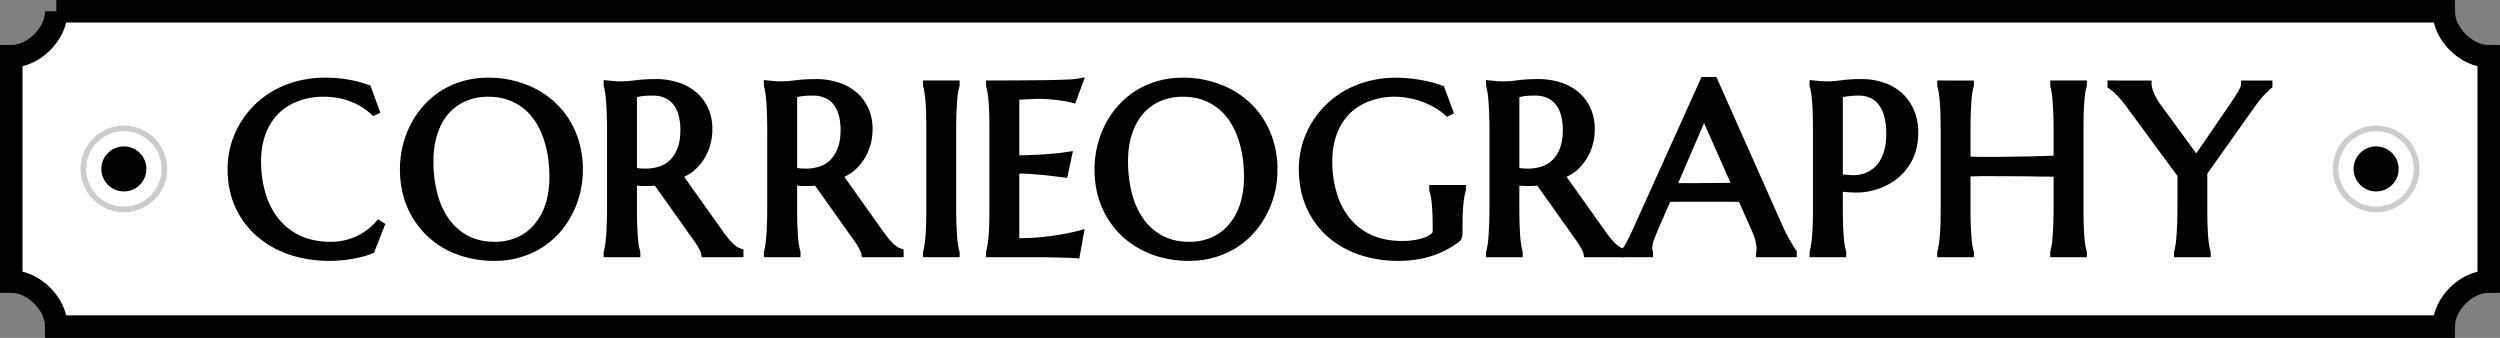 <svg viewBox="0 0 111 15" xmlns="http://www.w3.org/2000/svg"><rect x="0" y="0" width="111" height="15" fill="#808080" stroke="none"/><path d="M2.5.5h106c0 1 1 2 2 2v10c-1 0-2 1-2 2H2.5c0-1-1-2-2-2v-10c1 0 2-1 2-2z" fill="#fff" stroke="#000"/><circle cx="5.5" cy="7.5" r="1"/><circle cx="5.5" cy="7.5" fill="none" stroke="#ccc" stroke-width=".25" r="1.8"/><circle cx="105.5" cy="7.5" r="1"/><circle cx="105.5" cy="7.5" r="1.8" fill="none" stroke="#ccc" stroke-width=".25"/><path d="M14.433 3.45a4.77 4.77 0 00-1.252.157 4.381 4.381 0 00-1.06.43 4.044 4.044 0 00-1.885 2.447v.002a4.007 4.007 0 00-.131 1.022c0 .606.109 1.165.332 1.67l.002.002c.225.498.54.93.941 1.287h.002a4.31 4.31 0 001.436.828h.002v.002a5.592 5.592 0 001.828.285 5.6 5.6 0 00.978-.086c.327-.054.629-.132.903-.238l.076-.031.504-1.285-.324-.206-.108.122c-.123.138-.26.263-.412.373a2.67 2.67 0 01-1.566.506c-.526 0-.978-.093-1.362-.27h-.002a2.72 2.72 0 01-.959-.744 3.257 3.257 0 01-.584-1.13 4.96 4.96 0 01-.2-1.435c0-.463.07-.87.206-1.222a2.52 2.52 0 01.567-.893 2.43 2.43 0 01.875-.55 3.16 3.16 0 011.136-.198c.435 0 .826.071 1.18.21h.002a2.9 2.9 0 01.92.563l.09.084.322-.142-.06-.166-.385-1.047-.082-.03a5.7 5.7 0 00-1.93-.318zm7.237 0a3.95 3.95 0 00-1.137.157 3.738 3.738 0 00-.965.434 3.737 3.737 0 00-.773.664 4.09 4.09 0 00-.568.83v.002a4.344 4.344 0 00-.47 1.97c0 .606.105 1.164.317 1.669a3.805 3.805 0 002.217 2.117v.002a4.76 4.76 0 001.676.287c.401 0 .779-.052 1.13-.158.35-.102.672-.244.962-.428.291-.186.552-.406.779-.658v-.002c.225-.254.415-.53.568-.828v-.002a4.06 4.06 0 00.354-.95c.08-.333.12-.673.12-1.017a4.25 4.25 0 00-.316-1.662c-.21-.5-.506-.933-.882-1.291a3.926 3.926 0 00-1.338-.838h-.002a4.574 4.574 0 00-1.672-.299zm0 .845c.458 0 .847.09 1.178.266h.002c.339.174.619.416.845.73.228.312.4.686.516 1.125h.002v.002c.12.437.18.914.18 1.434 0 .465-.061.877-.182 1.236a2.603 2.603 0 01-.506.898v.002a2.087 2.087 0 01-.756.555 2.43 2.43 0 01-.982.193c-.458 0-.848-.09-1.182-.265a2.45 2.45 0 01-.847-.74 3.397 3.397 0 01-.516-1.131 5.645 5.645 0 01-.178-1.442c0-.466.063-.875.184-1.23.121-.358.288-.654.498-.893l.002-.002c.214-.24.466-.42.76-.545h.002c.294-.128.617-.193.98-.193zm7.447-.783c-.363 0-.667.018-.914.054l.002-.002c-.224.03-.4.047-.521.047h-.254a3.293 3.293 0 01-.2-.015h-.001l-.426-.041v.255l.008.026c.017.062.034.148.05.254l.002.002v.004c.02.096.033.222.043.377l.002.002v.002c.014.154.023.342.03.562v.004c.01.215.015.469.015.762v3.39c0 .297-.005.553-.015.768v.002c-.007.216-.016.404-.03.559v.002l-.002.002c-.01.154-.024.28-.043.377v.002l-.002.003a2.263 2.263 0 01-.05.249l-.008.025v.236h1.627v-.236l-.006-.025a3.077 3.077 0 01-.059-.254 5.414 5.414 0 01-.045-.377v-.004a32.33 32.33 0 01-.03-.559v-.002c-.008-.22-.01-.475-.01-.767v-.96c.03.004.062.01.093.012h.002a4.494 4.494 0 00.563.006h.007l.131-.012 1.782 2.51c.07.1.132.203.183.305l.002.002.002.004a.76.76 0 01.082.199l.026.158h1.855v-.344l-.125-.043a.814.814 0 01-.16-.076l-.004-.002-.002-.002a1.841 1.841 0 01-.182-.148 3.969 3.969 0 01-.205-.223l-.002-.004a5.792 5.792 0 01-.24-.32l-1.71-2.404c.135-.075.275-.145.394-.24h.002V7.61c.176-.146.328-.313.453-.501v-.002c.128-.19.227-.4.295-.627v-.002c.071-.235.107-.486.107-.752 0-.342-.065-.655-.195-.932a1.97 1.97 0 00-.535-.709 2.348 2.348 0 00-.803-.43 3.185 3.185 0 00-.979-.144zm-.13.732c.213 0 .39.038.539.108h.004c.15.068.269.162.365.287v.002l.002.002c.1.123.177.277.23.468.054.193.082.41.082.657 0 .303-.04.562-.115.777-.076.214-.18.387-.312.525v.002a1.209 1.209 0 01-.473.309 1.93 1.93 0 01-.65.105 4.2 4.2 0 01-.268-.011c-.038-.004-.074-.012-.111-.018v-3.14c.052-.014.087-.026.166-.04a3.6 3.6 0 01.54-.033zm7.243-.732c-.363 0-.667.018-.914.054l.002-.002c-.224.03-.4.047-.521.047h-.254a3.293 3.293 0 01-.2-.015h-.001l-.426-.041v.255l.008.026c.017.062.034.148.05.254l.003.002v.004c.018.096.032.222.042.377l.002.002v.002c.014.154.023.342.03.562v.004c.01.215.015.469.015.762v3.39c0 .297-.005.553-.015.768v.002c-.007.216-.016.404-.03.559v.002l-.002.002c-.01.154-.024.28-.042.377v.002l-.002.003a2.263 2.263 0 01-.051.249l-.008.025v.236h1.627v-.236l-.006-.025a3.077 3.077 0 01-.059-.254 5.414 5.414 0 01-.045-.377v-.004a32.33 32.33 0 01-.03-.559v-.002c-.008-.22-.01-.475-.01-.767v-.96c.03.004.062.01.093.012h.002a4.494 4.494 0 00.563.006h.007l.131-.012 1.782 2.51c.07.1.132.203.183.305l.002.002.002.004a.76.76 0 01.082.199l.026.158h1.855v-.344l-.125-.043a.814.814 0 01-.16-.076l-.004-.002-.002-.002a1.841 1.841 0 01-.182-.148 3.969 3.969 0 01-.205-.223l-.002-.004a5.852 5.852 0 01-.238-.32h-.002l-1.71-2.404c.135-.075.275-.145.394-.24h.002V7.61c.176-.146.328-.313.453-.501v-.002c.128-.19.227-.4.295-.627v-.002c.071-.235.107-.486.107-.752 0-.342-.063-.655-.193-.932l-.002-.002a1.975 1.975 0 00-.535-.707 2.348 2.348 0 00-.803-.43 3.185 3.185 0 00-.979-.144zm-.13.732c.213 0 .39.038.539.108h.004c.15.068.269.162.365.287v.002l.002.002c.1.123.177.277.23.468.054.193.082.41.082.657 0 .303-.04.562-.115.777-.076.214-.18.387-.312.525v.002a1.209 1.209 0 01-.473.309 1.93 1.93 0 01-.65.105 4.2 4.2 0 01-.268-.011c-.038-.004-.074-.012-.111-.018v-3.14c.052-.014.087-.026.166-.04a3.6 3.6 0 01.54-.033zm4.884-.67v.237l.007.025c.018.063.035.145.051.248.016.1.033.232.047.393.014.154.023.342.03.562.006.216.011.472.011.766v3.39c0 .294-.005.55-.012.77a10.18 10.18 0 01-.029.558 5.15 5.15 0 01-.047.387 2.263 2.263 0 01-.05.248l-.008.026v.236h1.623v-.236l-.008-.026a3.124 3.124 0 01-.057-.248c-.016-.1-.033-.23-.047-.387l.002.004c-.01-.157-.02-.345-.03-.562v-.002c-.008-.22-.013-.475-.013-.768v-3.39c0-.293.005-.547.012-.762v-.004c.01-.22.021-.41.031-.566l-.002.003c.014-.16.031-.291.047-.392.02-.1.039-.184.057-.248l.008-.026v-.236zm7.183-.142l-.328.062a4.342 4.342 0 01-.488.04c-.252.01-.556.018-.912.025l-1.18.01c-.427.003-.857.005-1.291.005h-.188v.237l.006.025a2.2 2.2 0 01.053.248v.004l.002.002c.02.098.035.228.049.387.013.155.024.342.031.562.007.216.01.472.01.766v3.39c0 .294-.003.55-.01.77-.007.216-.018.403-.031.559a3.82 3.82 0 01-.049.38l-.002.002v.004a2.202 2.202 0 01-.053.248l-.006.026v.236h2.606c.08.003.167.006.264.006.1.003.207.006.318.006l.322.01a14.915 14.915 0 01.46.02l.171.015.234-1.307-.287.078c-.239.064-.507.12-.8.168h-.002c-.251.044-.547.083-.887.118-.28.028-.596.038-.922.042v-2.87c.17.003.34.006.523.02l.002.003h.002c.252.017.482.036.694.06h.002c.249.028.492.057.73.088l.172.024.256-1.194-.271.041a9.567 9.567 0 01-.612.073 20.643 20.643 0 01-1.498.076v-2.47c.067-.005.135-.007.201-.01h.002a9.55 9.55 0 01.326-.016h.006a5.295 5.295 0 01.922.02h.004c.188.016.345.036.471.056.148.023.275.05.38.078l.169.045zm4.343.018c-.401 0-.782.051-1.138.157-.349.102-.67.247-.963.434h-.002a3.737 3.737 0 00-.773.664 4.09 4.09 0 00-.569.83v.002c-.152.302-.268.62-.347.953-.08.334-.121.673-.121 1.018 0 .605.104 1.163.316 1.668h.002a3.8 3.8 0 00.88 1.287c.377.358.824.634 1.335.83v.002h.002a4.76 4.76 0 001.676.287c.4 0 .778-.052 1.13-.158.35-.102.67-.244.96-.428.291-.186.552-.406.779-.658v-.002c.225-.254.415-.53.568-.828v-.002a4.11 4.11 0 00.356-.95c.08-.333.119-.673.119-1.017a4.25 4.25 0 00-.317-1.662c-.21-.5-.506-.933-.882-1.291a3.926 3.926 0 00-1.338-.838h-.002a4.564 4.564 0 00-1.67-.299zm0 .845c.458 0 .846.09 1.177.266h.002c.338.174.619.416.845.73.228.312.401.686.518 1.125v.002c.12.437.181.914.181 1.434 0 .465-.062.877-.183 1.236a2.6 2.6 0 01-.504.898v.002h-.002a2.087 2.087 0 01-.756.555 2.424 2.424 0 01-.98.193c-.457 0-.848-.09-1.182-.265h-.002a2.451 2.451 0 01-.846-.74 3.4 3.4 0 01-.517-1.131 5.647 5.647 0 01-.176-1.442c0-.466.061-.875.182-1.23.121-.358.29-.654.5-.893.214-.24.465-.422.76-.547h.001c.294-.128.62-.193.983-.193zm9.486-.845a4.77 4.77 0 00-1.252.157 4.381 4.381 0 00-1.06.43 4.044 4.044 0 00-1.886 2.447v.002a4.05 4.05 0 00-.13 1.022c0 .605.106 1.163.322 1.668.215.499.519.93.91 1.289a4.18 4.18 0 001.408.83 5.356 5.356 0 001.793.287c.29 0 .56-.021.815-.064a4.18 4.18 0 001.337-.442v-.002c.192-.105.37-.218.534-.342l.006-.006.005-.003a.38.38 0 00.118-.21.667.667 0 00.02-.156v-.214c0-.238.002-.446.009-.624.007-.18.018-.336.031-.466.014-.132.029-.243.045-.334.02-.096.04-.177.059-.243l.006-.025v-.236h-1.627v.238l.007.027a2.378 2.378 0 01.102.563h.002c.013.122.023.271.03.445.006.174.01.382.01.623v.203c0-.023.002.003-.05.055a.844.844 0 01-.236.147h-.002l-.002.002c-.116.048-.263.09-.443.127a3.165 3.165 0 01-.616.054c-.526 0-.977-.09-1.36-.263h-.003a2.694 2.694 0 01-.959-.735 3.213 3.213 0 01-.584-1.119 4.852 4.852 0 01-.201-1.424c0-.463.07-.87.207-1.222a2.52 2.52 0 01.566-.893 2.44 2.44 0 01.875-.55 3.17 3.17 0 011.137-.198c.213 0 .423.022.629.064h.004a3.513 3.513 0 011.14.426c.168.099.315.204.44.317l.096.085.306-.154-.441-1.203-.082-.031a5.167 5.167 0 00-.47-.147v.002a5.264 5.264 0 00-.505-.107 5.302 5.302 0 00-.53-.07h-.005a5.323 5.323 0 00-.525-.028zm6.299.062c-.364 0-.665.018-.912.054l.002-.002c-.224.03-.4.047-.522.047h-.256a3.32 3.32 0 01-.197-.015h-.002l-.426-.041v.255l.006.026c.018.062.037.148.053.254v.002l.002.004c.019.096.033.222.043.377v.004c.014.154.024.342.031.562v.004c.01.215.016.469.016.762v3.39c0 .297-.005.553-.016.768v.002c-.007.216-.017.404-.03.559v.004c-.011.154-.025.28-.044.377l-.002.002v.003a2.202 2.202 0 01-.053.249l-.006.025v.236h1.627v-.236l-.007-.025a3.124 3.124 0 01-.057-.249 5.473 5.473 0 01-.045-.382v-.004a32.33 32.33 0 01-.031-.559v-.002c-.007-.22-.01-.475-.01-.767v-.96c.031.004.063.01.094.012a4.55 4.55 0 00.564.006h.008l.13-.012 1.782 2.51c.071.1.133.203.184.305l.002.002.002.004a.76.76 0 01.082.199l.025.158h1.856v-.344l-.127-.043a.8.8 0 01-.159-.076l-.003-.002-.002-.002a1.841 1.841 0 01-.182-.148 3.969 3.969 0 01-.205-.223l-.002-.004a5.791 5.791 0 01-.24-.32l-1.711-2.405c.136-.074.276-.144.394-.24l.002-.002a2.24 2.24 0 00.451-.502l.002-.002c.129-.189.228-.399.295-.627v-.002a2.55 2.55 0 00.106-.752c0-.341-.063-.654-.194-.931a1.97 1.97 0 00-.535-.71 2.348 2.348 0 00-.802-.429 3.197 3.197 0 00-.98-.144zm-.129.732c.214 0 .391.038.54.108h.001c.15.068.27.162.365.287l.002.002.002.002c.1.123.178.277.23.468.055.193.083.41.083.657 0 .303-.04.562-.115.777a1.43 1.43 0 01-.313.525l-.002.002a1.208 1.208 0 01-.47.309h-.003a1.93 1.93 0 01-.648.105c-.085 0-.174-.005-.268-.011-.037-.004-.074-.012-.11-.018v-3.14c.051-.014.087-.026.165-.04.125-.02.308-.033.541-.033z"/><path d="M75.548 3.418l-3.035 6.732h-.002c-.11.25-.21.458-.3.621-.089.16-.166.267-.206.309l-.05.055v.285h1.439v-.266l-.02-.029v-.002a.34.34 0 01-.012-.084c0-.133.025-.262.077-.395.058-.15.112-.29.164-.416l.002-.004.548-1.26c.175-.004.355-.007.563-.007h1.844c.272 0 .473.003.652.008l.582 1.306c.08.186.13.341.154.453v.006c.029.117.043.22.043.309 0 .02-.003.044-.006.074 0 .013-.003.024-.003.03l-.012.03v.247h1.805v-.277l-.043-.053s-.04-.053-.086-.127a5.995 5.995 0 01-.16-.272 12.29 12.29 0 01-.2-.365l-.002-.006c-.067-.138-.133-.28-.197-.426l-2.879-6.476zm.113 2.047l1.174 2.652-.227.004c-.187 0-.383.002-.587.006-.202 0-.41 0-.622.004h-.89zm6.999-1.953a6.48 6.48 0 00-.915.054l.002-.002c-.224.03-.4.047-.521.047h-.254a3.293 3.293 0 01-.2-.015h-.003l-.217-.022-.207-.02v.256l.007.026a2.2 2.2 0 01.053.248v.006c.02.098.036.228.049.387.014.154.024.342.031.562.007.216.01.472.01.766v3.39c0 .294-.003.55-.01.77a9.972 9.972 0 01-.031.558 3.82 3.82 0 01-.049.381v.006a2.204 2.204 0 01-.053.248l-.007.026v.236h1.627v-.236l-.006-.026a3.078 3.078 0 01-.059-.254 5.414 5.414 0 01-.045-.377v-.004a32.33 32.33 0 01-.031-.558v-.002c-.007-.22-.01-.475-.01-.768v-.68c.38.038.756.055 1.112-.01.424-.08.806-.23 1.138-.454a2.5 2.5 0 00.801-.885c.202-.369.299-.802.299-1.29 0-.365-.063-.697-.194-.991a2.11 2.11 0 00-.53-.752 2.301 2.301 0 00-.806-.465 2.988 2.988 0 00-.982-.156zm-.132.732c.212 0 .387.04.534.115h.003a.95.95 0 01.366.315l.002.002.002.002c.1.136.18.308.234.521v.002c.054.211.082.451.082.719 0 .389-.056.707-.158.959v.002c-.101.256-.24.451-.418.596a1.396 1.396 0 01-.643.283c-.21.036-.456.015-.71-.018V4.315c.025-.006.04-.012.07-.018l-.002.002c.068-.012.158-.025.265-.035h.006c.101-.013.224-.02.367-.02zm3.486-.67v.237l.006.025a2.2 2.2 0 01.053.248v.004l.002.002c.019.098.035.228.048.387.014.154.025.342.032.562.007.216.01.472.01.766v3.39c0 .294-.003.55-.01.77a9.872 9.872 0 01-.032.558 3.82 3.82 0 01-.048.381l-.002.002v.004a2.202 2.202 0 01-.053.248l-.006.026v.236h1.627v-.236l-.008-.026a3.124 3.124 0 01-.057-.248 5.473 5.473 0 01-.044-.383v-.004a32.33 32.33 0 01-.032-.558v-.002c-.006-.22-.01-.475-.01-.768V7.834c.13-.004.254-.01.413-.012.227-.003.467-.003.718 0h.002c.253 0 .51 0 .774.004h.004c.266 0 .52.003.762.006l.681.01h.004c.134 0 .228.002.332.004v1.35c0 .292-.005.549-.015.767v.002a9.97 9.97 0 01-.032.559v.004c-.01.154-.024.28-.043.376l-.002.002v.004a2.202 2.202 0 01-.052.248l-.006.026v.236h1.627v-.236l-.008-.026a3.124 3.124 0 01-.057-.248 5.508 5.508 0 01-.045-.386 10.347 10.347 0 01-.03-.559c-.008-.22-.01-.476-.01-.77v-3.39c0-.294.002-.55.01-.766.006-.22.017-.407.03-.562a5.5 5.5 0 01.045-.393c.02-.1.039-.184.057-.248l.008-.025v-.237H91.03v.237l.006.025a2.2 2.2 0 01.052.248v.004l.002.002c.019.096.033.225.043.383v.004c.014.155.025.343.032.562v.004c.01.215.015.47.015.762v1.106c-.114.004-.222.009-.363.013l-.678.02-.746.012-.758.01h-.719c-.159-.003-.29-.008-.425-.012V5.805c0-.292.003-.546.01-.762V5.04c.01-.218.02-.407.03-.563v-.004c.014-.158.03-.289.046-.389.02-.1.038-.184.056-.248l.008-.025v-.236zm7.559 0v.31l.084.057a1.823 1.823 0 01.289.246l.002.002.002.002c.063.06.132.135.205.221h.002v.002c.076.086.154.182.23.285l2.292 3.116v1.38c0 .293-.005.55-.016.768v.002a11.08 11.08 0 01-.031.559v.004c-.01.154-.026.28-.045.377v.005a2.191 2.191 0 01-.053.248l-.008.026v.236h1.63v-.236l-.009-.026a3.122 3.122 0 01-.056-.248c-.017-.1-.034-.23-.047-.386a10.577 10.577 0 01-.03-.559 24.67 24.67 0 01-.01-.77V7.71l2.131-3.004.002-.002c.145-.209.278-.371.395-.488v-.002h.002c.126-.13.226-.226.295-.285l.066-.057v-.297h-1.394v.19a.305.305 0 01-.03.1l-.002.003-.002.002a1.566 1.566 0 01-.101.205c-.047.08-.101.164-.158.252-.059.09-.116.178-.174.264l-1.522 2.22-1.549-2.12-.002-.003a2.855 2.855 0 01-.343-.591v-.002l-.002-.002a1.502 1.502 0 01-.086-.329v-.189z"/></svg>